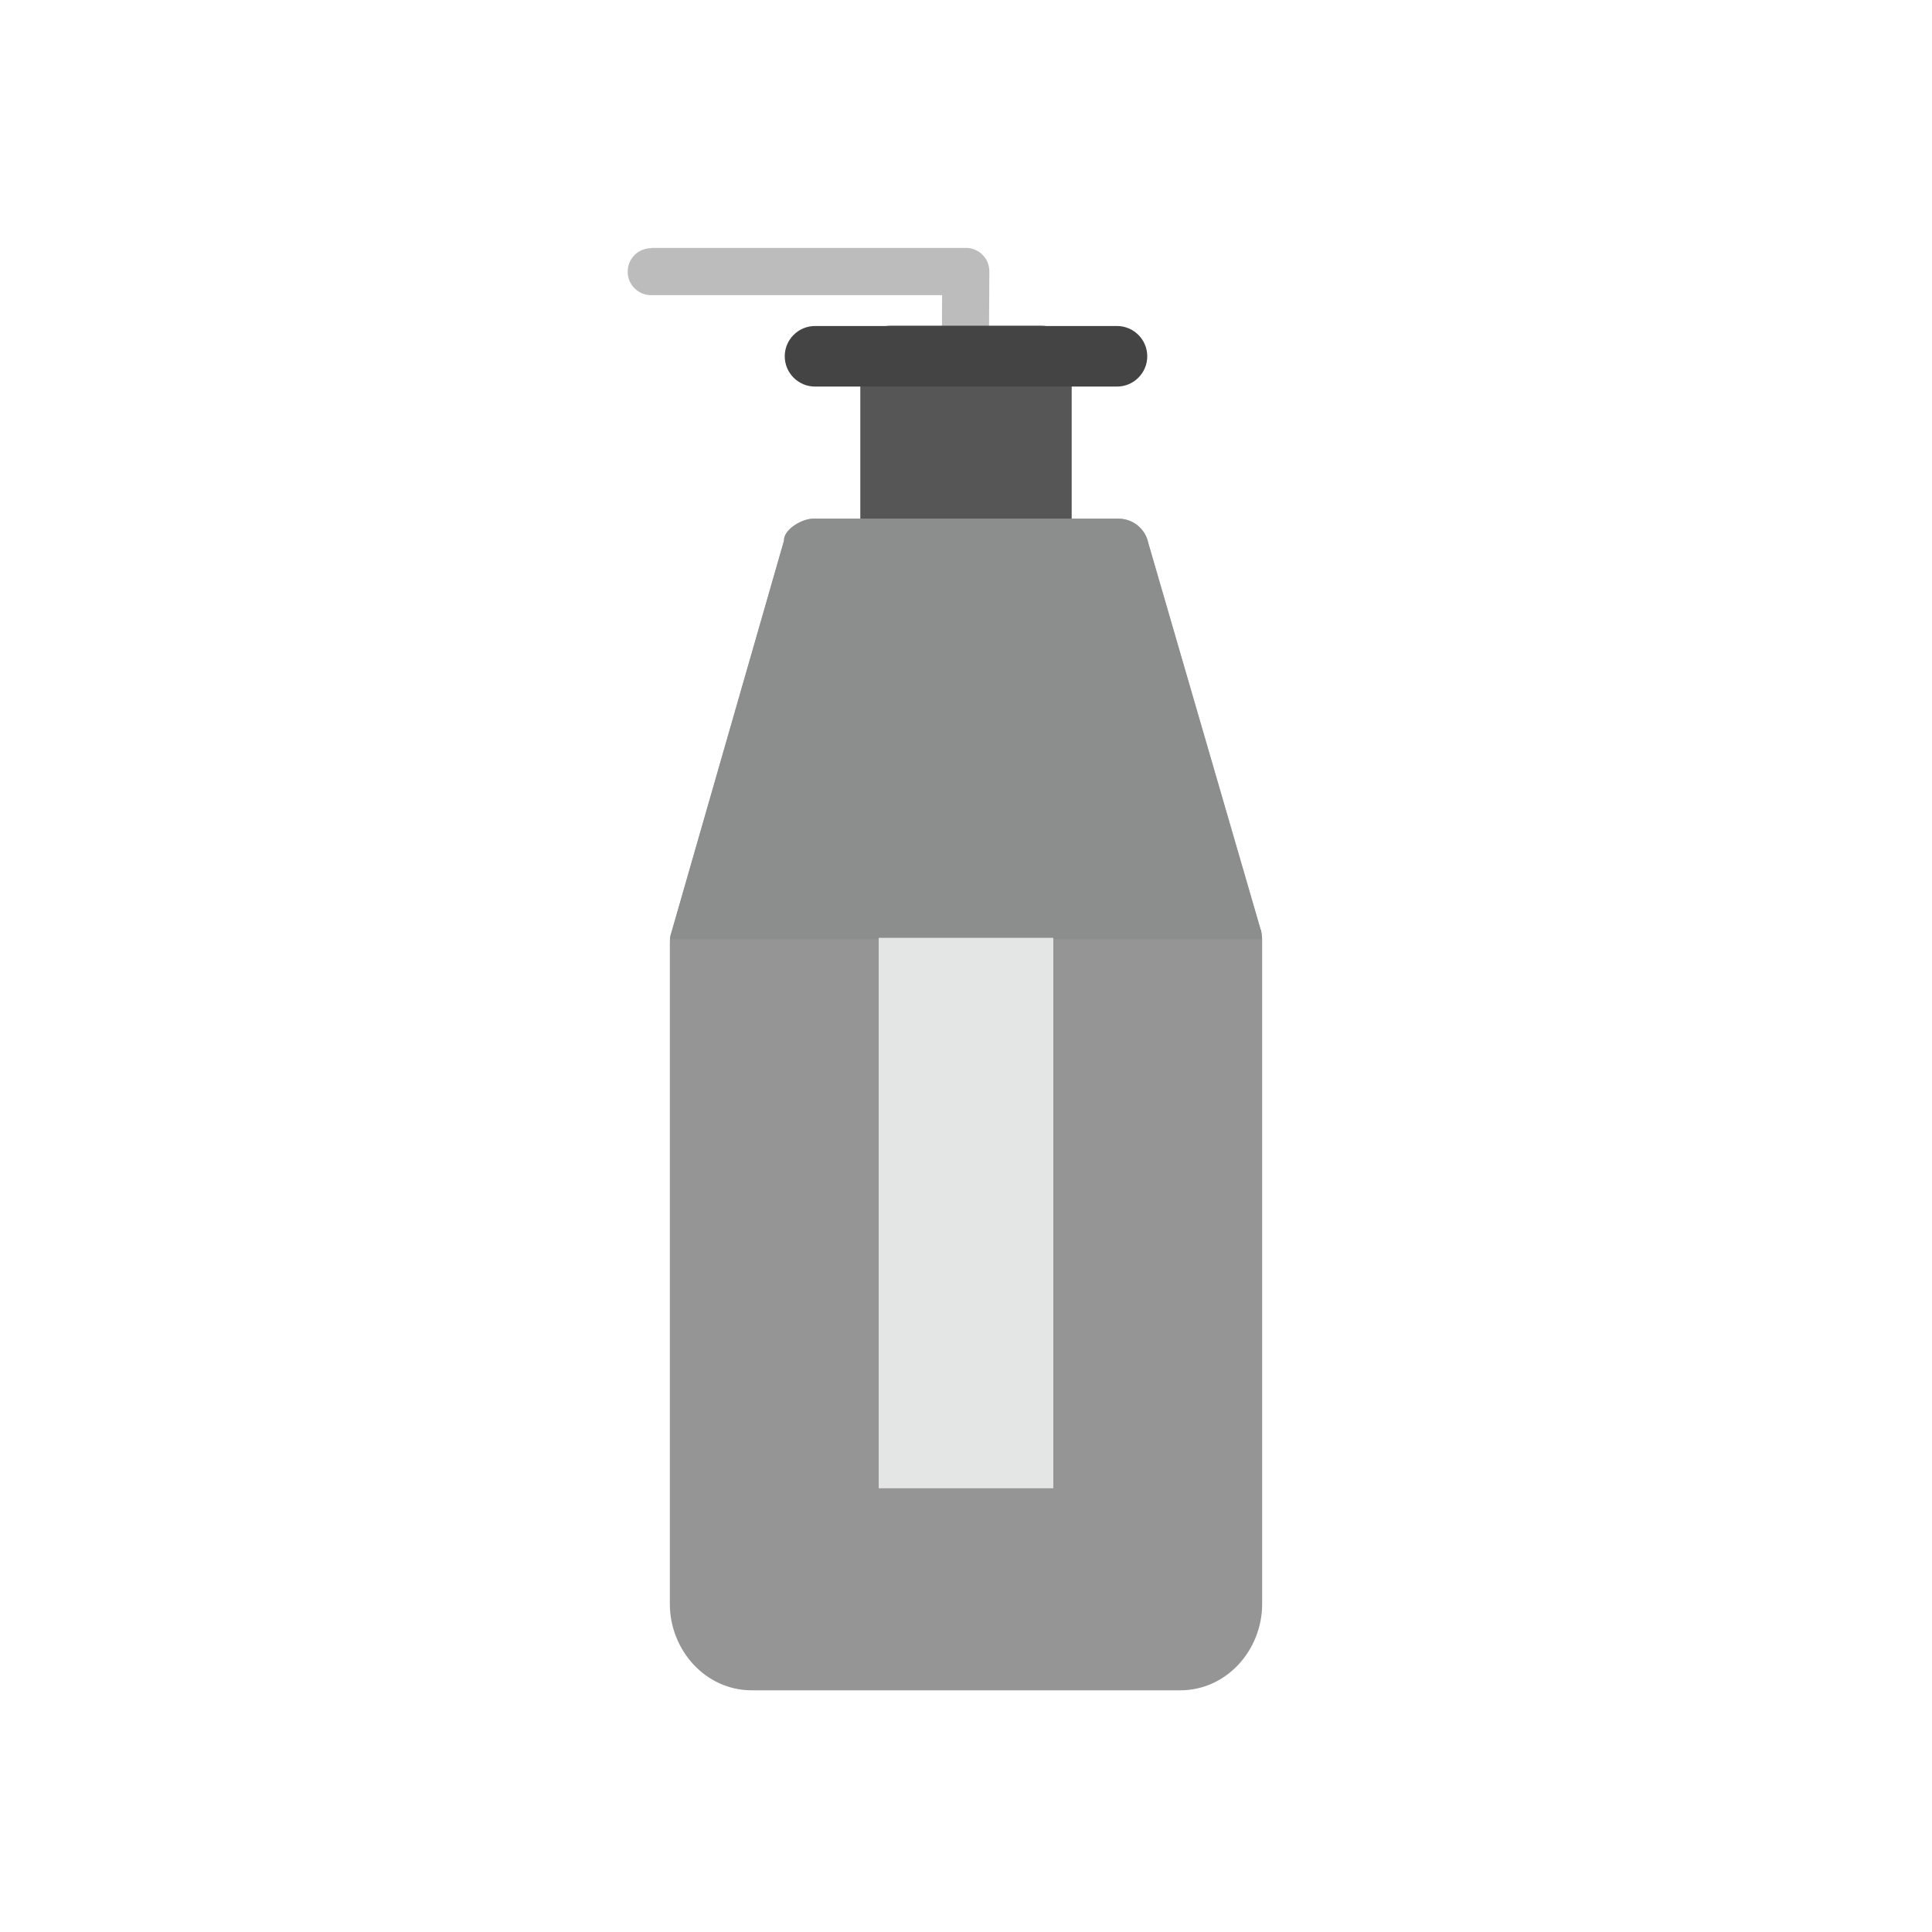 <?xml version="1.0" encoding="UTF-8"?>
<!DOCTYPE svg PUBLIC "-//W3C//DTD SVG 1.1//EN" "http://www.w3.org/Graphics/SVG/1.1/DTD/svg11.dtd">
<!-- Creator: CorelDRAW -->
<svg xmlns="http://www.w3.org/2000/svg" xml:space="preserve" width="6.827in" height="6.827in" style="shape-rendering:geometricPrecision; text-rendering:geometricPrecision; image-rendering:optimizeQuality; fill-rule:evenodd; clip-rule:evenodd"
viewBox="0 0 6.827 6.827"
 xmlns:xlink="http://www.w3.org/1999/xlink">
 <defs>
  <style type="text/css">
   <![CDATA[
    .fil6 {fill:none}
    .fil4 {fill:#8C8D8D}
    .fil5 {fill:#E4E5E5}
    .fil3 {fill:#444444;fill-rule:nonzero}
    .fil1 {fill:#565656;fill-rule:nonzero}
    .fil2 {fill:#959595;fill-rule:nonzero}
    .fil0 {fill:#BCBCBC;fill-rule:nonzero}
   ]]>
  </style>
 </defs>
 <g id="Layer_x0020_1">
  <path class="fil0" d="M2.301 0.877c-0.046,0 -0.083,0.037 -0.083,0.083 0,0.046 0.037,0.083 0.083,0.083l1.028 0 -0.001 0.27c-0,0.046 0.037,0.083 0.083,0.083 0.046,0 0.083,-0.037 0.083,-0.083l0.002 -0.346c0,-0.003 0,-0.005 0,-0.008 0,-0.046 -0.037,-0.083 -0.083,-0.083l-1.112 0z"/>
  <path class="fil1" d="M3.68 2.345l-0.533 0c-0.059,0 -0.107,-0.048 -0.107,-0.107l0 -0.98c0,-0.059 0.048,-0.107 0.107,-0.107l0.533 0c0.059,0 0.107,0.048 0.107,0.107l0 0.98c0,0.059 -0.048,0.107 -0.107,0.107z"/>
  <path class="fil2" d="M2.875 1.833l1.078 0c0.052,0 0.095,0.037 0.105,0.086l0.397 1.366c0.002,-0.001 0.005,0.029 0.005,0.032l0 0.569c0,-0.539 0,0.539 0,0l0 1.021c0,-0.539 0,0.539 0,0l0 0.761c0,0.161 -0.124,0.305 -0.29,0.305l-1.513 0c-0.166,0 -0.29,-0.144 -0.29,-0.305l0 -2.338c0,-0.012 0.002,-0.024 0.006,-0.034l0.398 -1.385c-0.001,-0.041 0.065,-0.078 0.104,-0.078z"/>
  <path class="fil3" d="M2.88 1.152c-0.059,0 -0.107,0.048 -0.107,0.107 0,0.059 0.048,0.107 0.107,0.107l1.067 0c0.059,0 0.107,-0.048 0.107,-0.107 0,-0.059 -0.048,-0.107 -0.107,-0.107l-1.067 0z"/>
  <path class="fil4" d="M2.367 3.319l2.092 0 0 -0.002c6.29921e-005,-0.003 -0.002,-0.033 -0.005,-0.032l-0.397 -1.366c-0.01,-0.049 -0.053,-0.086 -0.105,-0.086l-0.166 0 -0.747 0 -0.165 0c-0.039,-0.001 -0.105,0.037 -0.104,0.078l-0.398 1.385c-0.003,0.008 -0.004,0.016 -0.005,0.024z"/>
  <rect class="fil5" x="3.105" y="3.314" width="0.617" height="1.945"/>
  <rect class="fil6" width="6.827" height="6.827"/>
 </g>
</svg>
